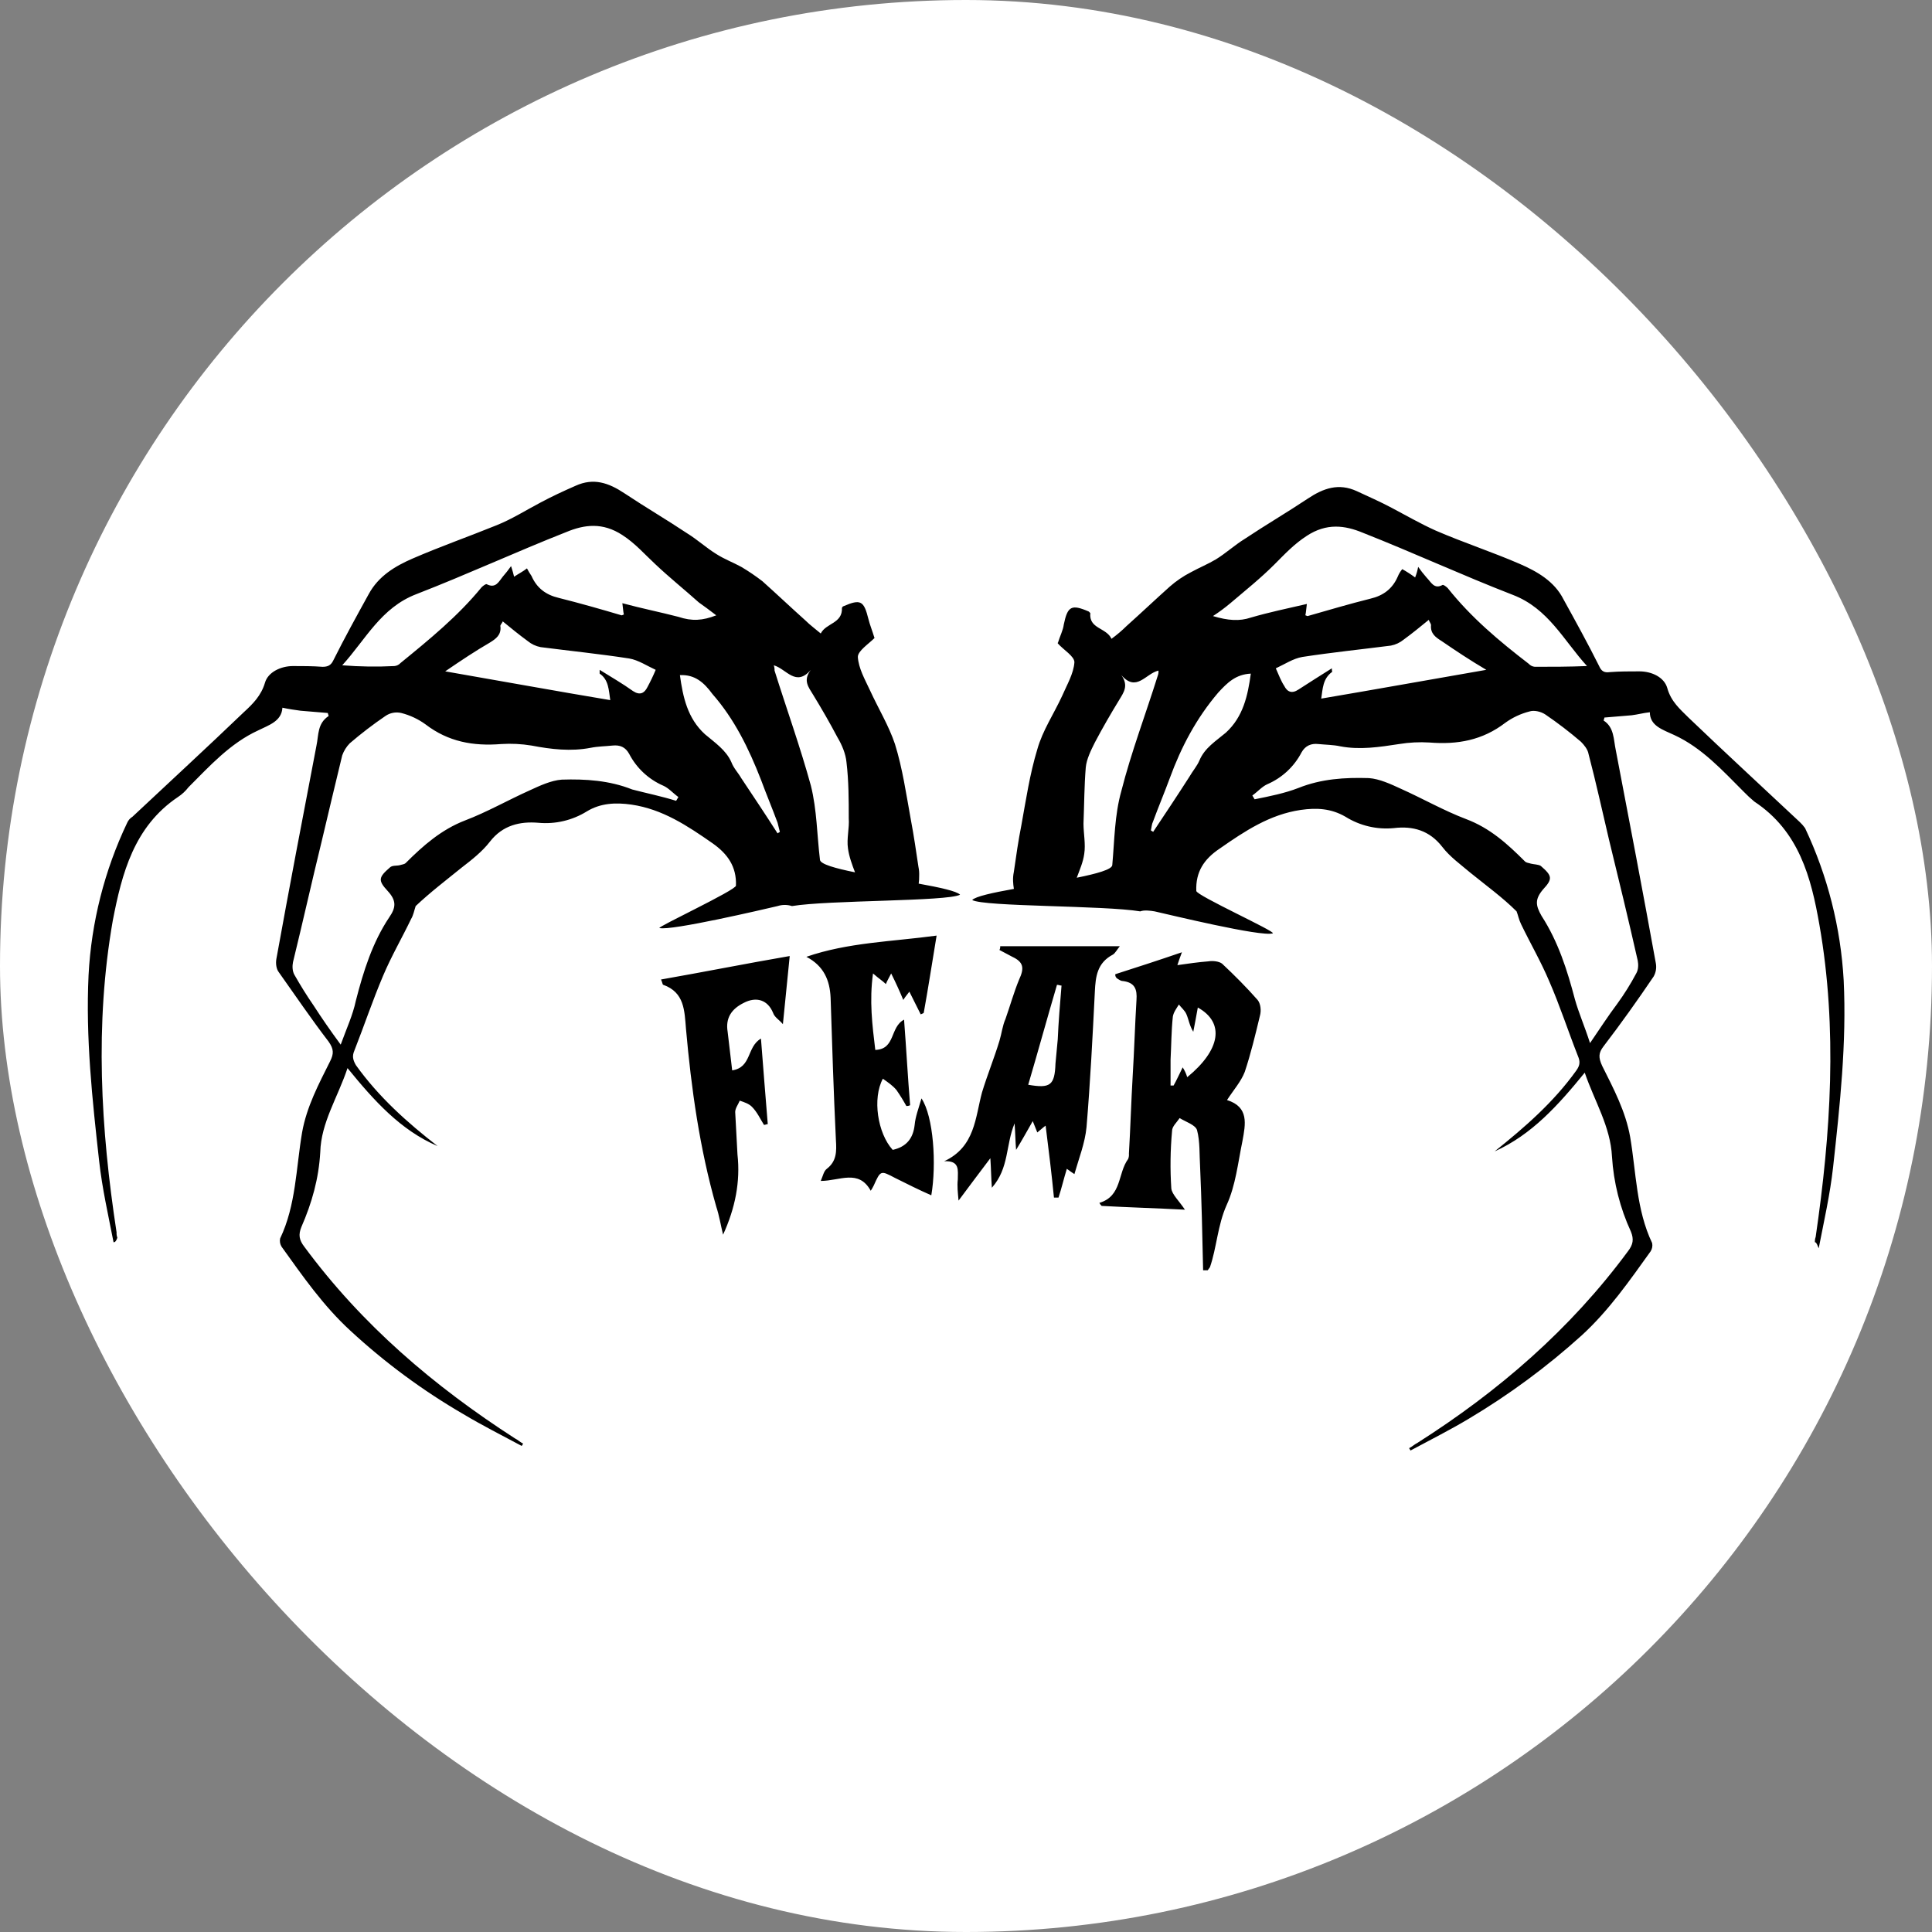 <svg width="250" height="250" viewBox="0 0 250 250" fill="none" xmlns="http://www.w3.org/2000/svg">
<rect x="0" y="0" width="250" height="250" fill="#808080" stroke="none"/>
<rect width="250" height="250" rx="125" fill="white"/>
<g clip-path="url(#clip0_242_94604)">
<path d="M113.161 82.561C113.259 82.365 113.259 82.463 113.161 82.561V82.561ZM124.232 115.775C122.567 116.657 107.185 116.461 102.481 117.245C101.876 117.049 101.225 117.049 100.62 117.245C98.954 117.637 86.805 120.479 85.336 120.087C84.944 119.988 95.231 115.188 95.231 114.6C95.329 112.15 94.153 110.485 92.194 109.113C88.961 106.86 85.728 104.703 81.71 104.116C79.653 103.822 77.693 103.92 75.93 104.998C74.055 106.158 71.854 106.674 69.659 106.467C67.308 106.272 65.054 106.762 63.389 108.917C62.409 110.19 61.037 111.269 59.763 112.248C57.706 113.914 55.649 115.481 53.787 117.245C53.591 117.833 53.493 118.421 53.199 118.911C52.023 121.36 50.651 123.712 49.574 126.259C48.202 129.492 47.124 132.725 45.851 135.959C45.557 136.645 45.655 137.134 46.047 137.82C48.986 141.934 52.709 145.267 56.628 148.304C51.827 146.246 48.398 142.425 44.969 138.212C43.696 142.033 41.54 145.266 41.442 149.087C41.246 152.516 40.364 155.651 38.992 158.787C38.6 159.766 38.698 160.452 39.384 161.334C46.831 171.426 56.138 179.362 66.622 186.122C67.014 186.318 67.308 186.612 67.7 186.808C67.602 186.906 67.602 187.004 67.504 187.102C64.956 185.731 62.409 184.457 59.959 182.988C54.712 179.942 49.816 176.328 45.361 172.21C41.834 168.977 39.188 165.156 36.445 161.335C36.24 161.016 36.169 160.628 36.249 160.257C38.306 155.946 38.306 151.145 39.09 146.54C39.678 143.209 41.246 140.27 42.715 137.331C43.205 136.351 43.205 135.762 42.52 134.783C40.266 131.844 38.209 128.807 36.053 125.769C35.759 125.377 35.661 124.692 35.759 124.104C37.425 114.894 39.188 105.684 40.952 96.474C41.246 95.103 41.05 93.633 42.52 92.653C42.52 92.555 42.422 92.359 42.422 92.261C41.246 92.163 40.071 92.065 38.895 91.967C38.209 91.869 37.425 91.771 36.544 91.575C36.446 93.339 34.78 93.829 33.408 94.514C29.783 96.18 27.138 99.119 24.394 101.863C24.012 102.361 23.548 102.792 23.023 103.136C17.34 106.957 15.772 113.031 14.597 119.106C12.245 132.53 13.028 146.051 15.086 159.473C15.07 159.706 15.104 159.94 15.184 160.159C14.988 160.747 14.792 160.747 14.694 160.747C14.008 157.22 13.224 153.792 12.832 150.264C11.95 142.327 11.069 134.293 11.461 126.161C11.82 119.333 13.517 112.642 16.457 106.468C16.6 106.143 16.839 105.869 17.143 105.684C21.943 101.177 26.744 96.768 31.545 92.163C32.721 91.085 33.799 90.008 34.288 88.342C34.68 86.97 36.346 86.187 37.914 86.187C39.187 86.187 40.461 86.187 41.735 86.285C42.421 86.285 42.812 86.089 43.106 85.501C44.576 82.561 46.144 79.72 47.711 76.879C48.984 74.527 51.14 73.254 53.394 72.274C57.019 70.706 60.645 69.433 64.269 67.963C66.229 67.179 68.091 66.003 69.952 65.023C71.421 64.24 72.891 63.554 74.459 62.868C76.81 61.79 78.77 62.476 80.827 63.848C83.473 65.611 86.314 67.277 88.96 69.04C90.232 69.825 91.409 70.902 92.683 71.686C93.76 72.372 94.838 72.764 95.916 73.352C96.868 73.915 97.784 74.537 98.659 75.213C100.521 76.879 102.382 78.642 104.244 80.308C104.832 80.896 105.517 81.386 106.204 81.974C106.889 80.602 109.045 80.701 108.947 78.642C109.045 78.544 109.045 78.447 109.143 78.447C111.396 77.467 111.788 77.76 112.376 80.112C112.572 80.896 112.866 81.582 113.16 82.561C112.376 83.345 111.004 84.227 111.004 85.011C111.102 86.481 111.886 87.852 112.573 89.322C113.651 91.673 115.022 93.927 115.806 96.277C116.786 99.412 117.276 102.842 117.864 106.074C118.256 108.132 118.549 110.188 118.843 112.149C118.925 112.535 118.957 112.93 118.941 113.324C118.947 113.665 118.926 114.005 118.877 114.342C121.602 114.835 123.801 115.311 124.232 115.775ZM44.283 86.089C46.532 86.268 48.79 86.301 51.043 86.187C51.345 86.159 51.624 86.019 51.827 85.794C55.55 82.757 59.273 79.72 62.311 75.998C62.507 75.802 62.899 75.508 62.997 75.606C64.172 76.194 64.565 75.214 65.054 74.626C65.437 74.188 65.797 73.73 66.132 73.254C66.328 73.842 66.426 74.234 66.524 74.626C67.112 74.234 67.7 73.94 68.189 73.548C68.364 73.888 68.56 74.215 68.777 74.528C69.463 76.096 70.639 76.978 72.305 77.369C75.048 78.055 77.791 78.839 80.436 79.623C80.534 79.623 80.632 79.525 80.73 79.525C80.632 79.133 80.632 78.741 80.534 78.055C83.082 78.741 85.531 79.231 87.785 79.819C89.549 80.406 90.921 80.309 92.684 79.623C91.803 78.937 91.116 78.447 90.431 77.957C88.569 76.291 86.61 74.724 84.749 72.96C83.377 71.687 82.201 70.315 80.535 69.237C77.988 67.572 75.637 67.866 73.284 68.845C66.818 71.393 60.45 74.332 53.885 76.879C49.279 78.642 47.32 82.757 44.283 86.089ZM77.595 87.166V86.677C79.164 87.656 80.534 88.44 81.906 89.42C82.788 90.008 83.376 89.714 83.768 88.93C84.165 88.198 84.525 87.445 84.846 86.677C83.768 86.187 82.592 85.404 81.416 85.207C77.595 84.619 73.774 84.227 69.953 83.737C69.341 83.619 68.768 83.35 68.287 82.953C67.21 82.169 66.132 81.288 65.054 80.406C64.956 80.7 64.662 80.896 64.76 81.092C64.858 82.169 64.172 82.66 63.389 83.149C61.527 84.227 59.763 85.403 57.608 86.872C64.956 88.145 71.913 89.42 78.967 90.596C78.771 89.322 78.771 87.95 77.595 87.166ZM87.784 103.137C87.098 102.647 86.511 101.961 85.825 101.667C83.926 100.842 82.369 99.389 81.415 97.552C80.925 96.67 80.239 96.376 79.259 96.474C78.377 96.572 77.398 96.572 76.418 96.768C73.871 97.258 71.323 96.964 68.776 96.474C67.481 96.262 66.166 96.197 64.857 96.278C61.232 96.572 57.998 95.984 55.06 93.731C54.117 93.047 53.053 92.548 51.925 92.261C51.574 92.178 51.209 92.17 50.854 92.238C50.5 92.305 50.163 92.447 49.867 92.653C48.268 93.743 46.731 94.92 45.262 96.18C44.825 96.625 44.491 97.16 44.282 97.749C43.401 101.374 42.519 105.097 41.637 108.82C40.364 114.013 39.188 119.303 37.914 124.496C37.816 124.986 37.816 125.672 38.11 126.162C38.894 127.533 39.678 128.807 40.559 130.081C41.637 131.747 42.715 133.314 44.087 135.176C44.87 133.02 45.655 131.355 46.046 129.493C47.026 125.672 48.202 121.949 50.357 118.716C51.239 117.443 51.337 116.56 50.161 115.287C48.888 113.915 48.985 113.523 50.455 112.249C50.749 111.955 51.337 112.053 51.728 111.955C52.022 111.857 52.316 111.857 52.512 111.662C54.765 109.408 57.117 107.351 60.154 106.175C62.995 105.097 65.739 103.529 68.58 102.256C69.853 101.668 71.323 100.983 72.694 100.884C75.731 100.786 78.867 100.982 81.806 102.157C83.668 102.647 85.627 103.039 87.489 103.626C87.589 103.43 87.687 103.332 87.784 103.137ZM100.913 107.644L100.619 106.468C99.933 104.606 99.149 102.745 98.463 100.883C96.895 96.866 95.034 93.045 92.193 89.812C91.115 88.342 89.939 87.264 87.98 87.362C88.372 90.204 88.96 92.947 91.213 95.004C92.486 96.082 93.957 97.062 94.642 98.63C94.936 99.413 95.524 100.001 95.915 100.687C97.484 103.039 99.051 105.39 100.618 107.839C100.718 107.741 100.816 107.741 100.914 107.644H100.913ZM110.639 112.878C110.253 111.874 109.869 110.838 109.73 109.799C109.534 108.526 109.926 107.154 109.828 105.88C109.828 103.528 109.828 101.079 109.534 98.629C109.436 97.552 108.946 96.376 108.358 95.396C107.378 93.534 106.301 91.673 105.223 89.909C104.635 88.93 103.851 88.047 104.929 86.676C102.969 88.93 101.794 86.578 100.128 86.088C100.202 86.309 100.236 86.541 100.226 86.774C101.795 91.771 103.557 96.67 104.929 101.667C105.713 104.802 105.713 108.035 106.105 111.268C106.173 111.826 108.082 112.361 110.64 112.878H110.639ZM162.737 129.395C163.129 129.884 163.227 130.766 163.031 131.452C162.443 133.901 161.855 136.351 161.071 138.703C160.591 139.951 159.641 141.014 158.774 142.347C161.649 143.241 161.167 145.477 160.778 147.619C160.189 150.46 159.896 153.399 158.72 155.947C157.544 158.592 157.447 161.434 156.564 163.981C156.467 164.079 156.369 164.275 156.27 164.373H155.683C155.585 159.866 155.487 155.359 155.291 150.95C155.193 149.381 155.291 147.717 154.899 146.247C154.703 145.561 153.429 145.169 152.645 144.679C152.253 145.267 151.665 145.756 151.665 146.344C151.437 148.82 151.404 151.31 151.567 153.79C151.665 154.574 152.547 155.359 153.331 156.534C149.608 156.338 146.08 156.24 142.554 156.044C142.433 155.932 142.333 155.799 142.26 155.652C145.199 154.77 144.611 151.831 145.983 149.97C146.07 149.752 146.104 149.517 146.081 149.284C146.277 145.952 146.375 142.523 146.571 139.191C146.767 135.958 146.865 132.627 147.061 129.395C147.158 128.023 146.865 127.141 145.297 126.945C145.003 126.945 144.807 126.749 144.611 126.651C144.509 126.594 144.426 126.507 144.374 126.402C144.322 126.297 144.302 126.179 144.317 126.063C147.061 125.181 149.804 124.3 152.939 123.222C152.645 124.006 152.547 124.3 152.351 124.888C153.723 124.692 155.095 124.495 156.368 124.398C156.956 124.3 157.74 124.398 158.132 124.692C159.7 126.161 161.268 127.729 162.737 129.395H162.737ZM154.997 130.374C154.802 131.452 154.606 132.53 154.41 133.509C153.92 132.726 153.822 131.941 153.528 131.256C153.332 130.766 152.842 130.374 152.548 129.983C152.254 130.473 151.862 130.963 151.764 131.551C151.568 133.413 151.568 135.274 151.47 137.136V140.467H151.862C152.254 139.781 152.548 139.096 153.038 138.116C153.295 138.509 153.493 138.938 153.626 139.389C157.936 135.861 158.524 132.334 154.997 130.374ZM158.673 142.305C158.641 142.24 158.641 142.275 158.673 142.305V142.305ZM141.673 128.317C141.379 134.195 141.085 139.976 140.595 145.855C140.399 147.912 139.615 149.872 139.026 151.929C138.733 151.733 138.439 151.537 138.047 151.243C137.655 152.516 137.361 153.791 136.969 154.966H136.381C136.087 151.929 135.695 148.794 135.304 145.658C135.01 145.855 134.716 146.149 134.226 146.54C134.128 146.247 133.932 145.855 133.638 145.071C132.854 146.442 132.266 147.52 131.482 148.794C131.384 147.618 131.384 146.638 131.287 145.365C130.111 148.206 130.601 151.145 128.347 153.693C128.249 152.321 128.249 151.341 128.151 149.872C126.681 151.831 125.408 153.497 124.037 155.358C123.939 154.281 123.841 153.497 123.939 152.615C123.939 151.439 124.233 150.166 122.176 150.264C126.193 148.402 126.193 144.581 127.074 141.348C127.76 139.094 128.643 136.938 129.328 134.685C129.622 133.705 129.72 132.726 130.112 131.844C130.699 130.179 131.189 128.415 131.875 126.749C132.561 125.28 132.463 124.496 130.993 123.81C130.406 123.516 129.916 123.222 129.328 122.928C129.407 122.778 129.441 122.608 129.426 122.438H144.905C144.513 122.928 144.317 123.32 144.023 123.516C141.966 124.593 141.77 126.357 141.672 128.317H141.673ZM137.362 127.533C137.166 127.533 136.97 127.435 136.774 127.435C135.501 131.746 134.324 136.057 133.05 140.368C135.892 140.859 136.48 140.466 136.578 137.625C136.676 136.548 136.774 135.47 136.872 134.49C136.969 132.236 137.165 129.884 137.361 127.533H137.362ZM114.631 127.337C114.827 126.847 115.023 126.553 115.317 125.965C115.905 127.141 116.395 128.219 116.886 129.394C117.18 128.904 117.474 128.611 117.67 128.317L119.139 131.256C119.335 131.158 119.433 131.158 119.531 131.06C120.119 127.827 120.609 124.593 121.197 121.066C115.416 121.85 109.733 121.948 104.345 123.81C106.598 124.985 107.382 126.847 107.48 129.101C107.676 135.273 107.872 141.348 108.166 147.52C108.264 148.99 108.264 150.264 106.99 151.243C106.598 151.537 106.5 152.125 106.206 152.812C108.656 152.812 111.105 151.243 112.673 154.085C112.819 153.865 112.95 153.636 113.065 153.399C113.946 151.439 113.946 151.439 115.808 152.419C117.376 153.203 118.943 153.987 120.511 154.673C121.197 150.656 120.805 144.483 119.238 142.131C118.846 143.503 118.454 144.483 118.356 145.561C118.16 147.324 117.278 148.402 115.515 148.794C113.555 146.638 112.869 142.131 114.242 139.584C114.928 140.074 115.515 140.466 116.006 141.054C116.465 141.717 116.89 142.404 117.279 143.111C117.448 143.126 117.618 143.092 117.769 143.013C117.475 139.486 117.279 135.762 116.985 131.942C115.123 132.922 115.907 135.763 113.262 135.861C112.87 132.628 112.478 129.492 112.968 125.965C113.749 126.651 114.239 126.945 114.631 127.337H114.631ZM85.826 127.435C88.569 128.415 88.569 130.766 88.765 133.118C89.451 140.858 90.529 148.598 92.684 156.142C93.076 157.318 93.272 158.592 93.566 159.767C95.135 156.338 95.82 152.909 95.428 149.382C95.33 147.618 95.232 145.757 95.134 143.895C95.134 143.405 95.526 142.915 95.722 142.425C96.309 142.622 96.898 142.817 97.29 143.209C97.976 143.895 98.368 144.777 98.859 145.561C99.054 145.561 99.152 145.463 99.349 145.463C99.054 141.838 98.76 138.212 98.467 134.391C96.605 135.469 97.291 138.114 94.744 138.506C94.548 136.841 94.352 135.175 94.156 133.509C93.862 131.746 94.645 130.57 96.213 129.786C97.879 128.905 99.349 129.395 100.034 131.059C100.23 131.647 100.818 131.941 101.307 132.529C101.601 129.492 101.895 126.748 102.189 123.711C96.507 124.691 91.118 125.769 85.533 126.748C85.728 127.141 85.728 127.435 85.825 127.435H85.826ZM136.872 83.247C136.774 83.051 136.774 83.149 136.872 83.247V83.247ZM237.2 151.047C236.808 154.575 236.024 158.003 235.339 161.531C235.045 160.747 234.947 160.747 234.849 160.747C234.833 160.514 234.866 160.281 234.947 160.061C236.906 146.638 237.788 133.118 235.436 119.695C234.359 113.522 232.791 107.546 227.01 103.724C226.531 103.325 226.073 102.9 225.639 102.451C222.895 99.708 220.25 96.769 216.625 95.103C215.155 94.417 213.49 93.927 213.49 92.164C212.608 92.262 211.921 92.458 211.138 92.556L207.611 92.85C207.611 92.948 207.513 93.144 207.513 93.241C208.885 94.123 208.786 95.691 209.081 97.063C210.845 106.272 212.608 115.482 214.274 124.692C214.369 125.265 214.265 125.852 213.98 126.358C211.923 129.395 209.767 132.432 207.514 135.372C206.828 136.254 206.828 136.841 207.318 137.919C208.787 140.859 210.355 143.798 210.943 147.129C211.727 151.734 211.727 156.535 213.784 160.846C213.864 161.217 213.793 161.604 213.588 161.924C210.845 165.745 208.199 169.566 204.672 172.799C200.173 176.864 195.283 180.474 190.073 183.576C187.624 185.046 185.077 186.32 182.529 187.691C182.431 187.593 182.431 187.495 182.333 187.397C182.725 187.201 183.019 186.907 183.411 186.711C193.895 180.048 203.202 172.014 210.649 161.923C211.335 161.041 211.433 160.354 211.041 159.375C209.632 156.321 208.801 153.033 208.591 149.677C208.395 145.758 206.337 142.524 205.064 138.801C201.634 143.014 198.205 146.835 193.404 148.991C197.323 145.856 201.046 142.622 203.986 138.507C204.476 137.821 204.476 137.331 204.182 136.646C202.909 133.412 201.83 130.081 200.459 126.946C199.381 124.398 198.009 122.047 196.833 119.598C196.539 119.01 196.441 118.422 196.246 117.932C194.482 116.168 192.326 114.601 190.269 112.935C188.996 111.857 187.624 110.878 186.644 109.604C184.978 107.448 182.823 106.861 180.373 107.155C178.178 107.372 175.973 106.855 174.103 105.685C172.241 104.607 170.38 104.509 168.322 104.803C164.305 105.391 161.071 107.546 157.839 109.8C155.781 111.172 154.703 112.837 154.801 115.287C154.801 115.875 165.187 120.577 164.697 120.773C163.227 121.263 151.176 118.324 149.412 117.932C148.825 117.834 148.041 117.736 147.551 117.932C142.848 117.148 127.368 117.344 125.8 116.462C126.234 115.995 128.452 115.517 131.196 115.023C131.139 114.689 131.104 114.352 131.091 114.013C131.075 113.618 131.108 113.224 131.189 112.837C131.483 110.78 131.777 108.723 132.169 106.763C132.756 103.529 133.246 100.198 134.226 96.965C134.912 94.515 136.382 92.36 137.459 90.009C138.047 88.638 138.929 87.168 139.028 85.698C139.028 84.915 137.656 84.13 136.872 83.249C137.166 82.269 137.558 81.584 137.656 80.8C138.146 78.448 138.636 78.154 140.889 79.134L141.085 79.33C140.889 81.387 143.143 81.191 143.828 82.661C144.522 82.155 145.177 81.599 145.788 80.996C147.65 79.33 149.511 77.566 151.373 75.901C152.207 75.17 153.129 74.545 154.116 74.039C155.194 73.451 156.37 72.962 157.349 72.374C158.622 71.59 159.799 70.512 161.073 69.728C163.718 67.965 166.559 66.299 169.205 64.535C171.262 63.164 173.222 62.478 175.573 63.556C177.043 64.242 178.611 64.927 180.08 65.711C181.942 66.691 183.803 67.769 185.763 68.65C189.388 70.219 193.014 71.394 196.638 72.962C198.892 73.941 201.145 75.215 202.321 77.566C203.889 80.408 205.456 83.249 206.926 86.188C207.22 86.874 207.611 87.07 208.297 86.972C209.57 86.874 210.845 86.874 212.118 86.874C213.784 86.874 215.352 87.658 215.744 89.03C216.233 90.793 217.409 91.773 218.487 92.851C223.19 97.358 228.089 101.865 232.889 106.372C233.142 106.611 233.372 106.874 233.575 107.155C236.492 113.337 238.189 120.024 238.572 126.849C238.963 134.979 238.082 143.013 237.2 151.047ZM149.805 87.46C149.892 87.243 149.926 87.008 149.902 86.774C148.237 87.166 147.061 89.616 145.102 87.362C146.081 88.734 145.396 89.616 144.808 90.596C143.73 92.359 142.652 94.221 141.672 96.082C141.182 97.062 140.595 98.238 140.497 99.315C140.301 101.667 140.301 104.116 140.203 106.566C140.203 107.839 140.497 109.212 140.301 110.485C140.16 111.542 139.716 112.548 139.332 113.577C141.92 113.056 143.86 112.516 143.926 111.955C144.22 108.722 144.22 105.488 145.102 102.353C146.375 97.356 148.237 92.457 149.805 87.46ZM161.856 87.166C159.896 87.264 158.818 88.342 157.643 89.616C154.801 92.947 152.842 96.67 151.372 100.687C150.686 102.549 149.902 104.41 149.216 106.272C149.021 106.664 149.021 107.056 148.923 107.448C149.021 107.546 149.118 107.546 149.216 107.644C150.785 105.292 152.352 102.941 153.92 100.491C154.311 99.805 154.899 99.119 155.192 98.434C155.878 96.768 157.348 95.886 158.622 94.809C160.876 92.751 161.464 90.008 161.856 87.166ZM161.856 79.915C164.207 79.23 166.559 78.74 169.107 78.152C169.009 78.838 169.009 79.23 168.911 79.621C169.009 79.621 169.107 79.719 169.205 79.719C171.948 78.936 174.593 78.151 177.337 77.466C179.002 77.074 180.178 76.193 180.864 74.625C181.007 74.269 181.206 73.939 181.452 73.645C182.029 73.969 182.585 74.329 183.117 74.723C183.293 74.28 183.424 73.82 183.509 73.351C183.844 73.827 184.204 74.284 184.587 74.723C185.175 75.311 185.567 76.291 186.645 75.703C186.743 75.605 187.134 75.898 187.33 76.094C190.368 79.916 193.993 82.953 197.814 85.891C198.017 86.115 198.297 86.255 198.598 86.283C200.851 86.283 203.007 86.283 205.358 86.185C202.321 82.854 200.361 78.739 195.756 76.975C189.192 74.428 182.823 71.489 176.357 68.941C174.005 67.962 171.654 67.668 169.106 69.333C167.44 70.411 166.265 71.684 164.893 73.056C163.129 74.82 161.17 76.387 159.21 78.053C158.494 78.655 157.742 79.211 156.957 79.719C158.916 80.308 160.386 80.406 161.856 79.916V79.915ZM172.339 86.97C171.163 87.851 171.163 89.125 170.967 90.399C177.923 89.223 184.978 87.95 192.326 86.676C190.171 85.403 188.407 84.226 186.546 82.953C185.762 82.463 185.076 81.973 185.174 80.895C185.174 80.699 184.978 80.503 184.88 80.209C183.802 81.091 182.725 81.973 181.647 82.757C181.166 83.153 180.593 83.422 179.981 83.541C176.16 84.03 172.339 84.422 168.518 85.01C167.342 85.206 166.167 85.99 165.089 86.48C165.481 87.362 165.775 88.145 166.167 88.733C166.559 89.517 167.146 89.811 168.028 89.223C169.4 88.341 170.772 87.46 172.339 86.48C172.339 86.873 172.437 86.97 172.339 86.97V86.97ZM205.553 97.551C205.455 96.963 204.966 96.376 204.574 95.983C203.105 94.723 201.568 93.545 199.969 92.456C199.381 92.064 198.499 91.868 197.911 92.064C196.783 92.351 195.719 92.85 194.776 93.534C191.837 95.787 188.603 96.375 184.979 96.081C183.669 95.999 182.355 96.065 181.06 96.277C178.513 96.669 175.965 97.061 173.418 96.571C172.536 96.375 171.556 96.375 170.577 96.277C169.695 96.179 168.911 96.473 168.421 97.355C167.467 99.192 165.91 100.644 164.011 101.469C163.326 101.763 162.738 102.449 162.052 102.938C162.15 103.134 162.248 103.232 162.346 103.428C164.305 103.036 166.265 102.644 168.028 101.958C170.967 100.783 174.005 100.587 177.14 100.686C178.512 100.784 179.981 101.469 181.254 102.057C184.096 103.33 186.839 104.898 189.68 105.976C192.816 107.152 195.069 109.21 197.323 111.463C197.519 111.659 197.813 111.659 198.106 111.757C198.498 111.855 199.086 111.855 199.379 112.051C200.849 113.324 200.948 113.717 199.674 115.088C198.596 116.361 198.694 117.146 199.477 118.517C201.633 121.849 202.809 125.572 203.788 129.295C204.278 131.058 205.061 132.822 205.748 134.977C207.021 133.116 208.099 131.45 209.275 129.883C210.183 128.636 211.002 127.326 211.725 125.963C212.019 125.474 212.019 124.788 211.921 124.298C210.745 119.105 209.471 113.814 208.197 108.621C207.317 104.9 206.533 101.275 205.553 97.552V97.551Z" fill="black"/>
</g>
<defs>
<clipPath id="clip0_242_94604">
<rect width="227.302" height="227.302" fill="white" transform="translate(11.365 11.361)"/>
</clipPath>
</defs>
</svg>
